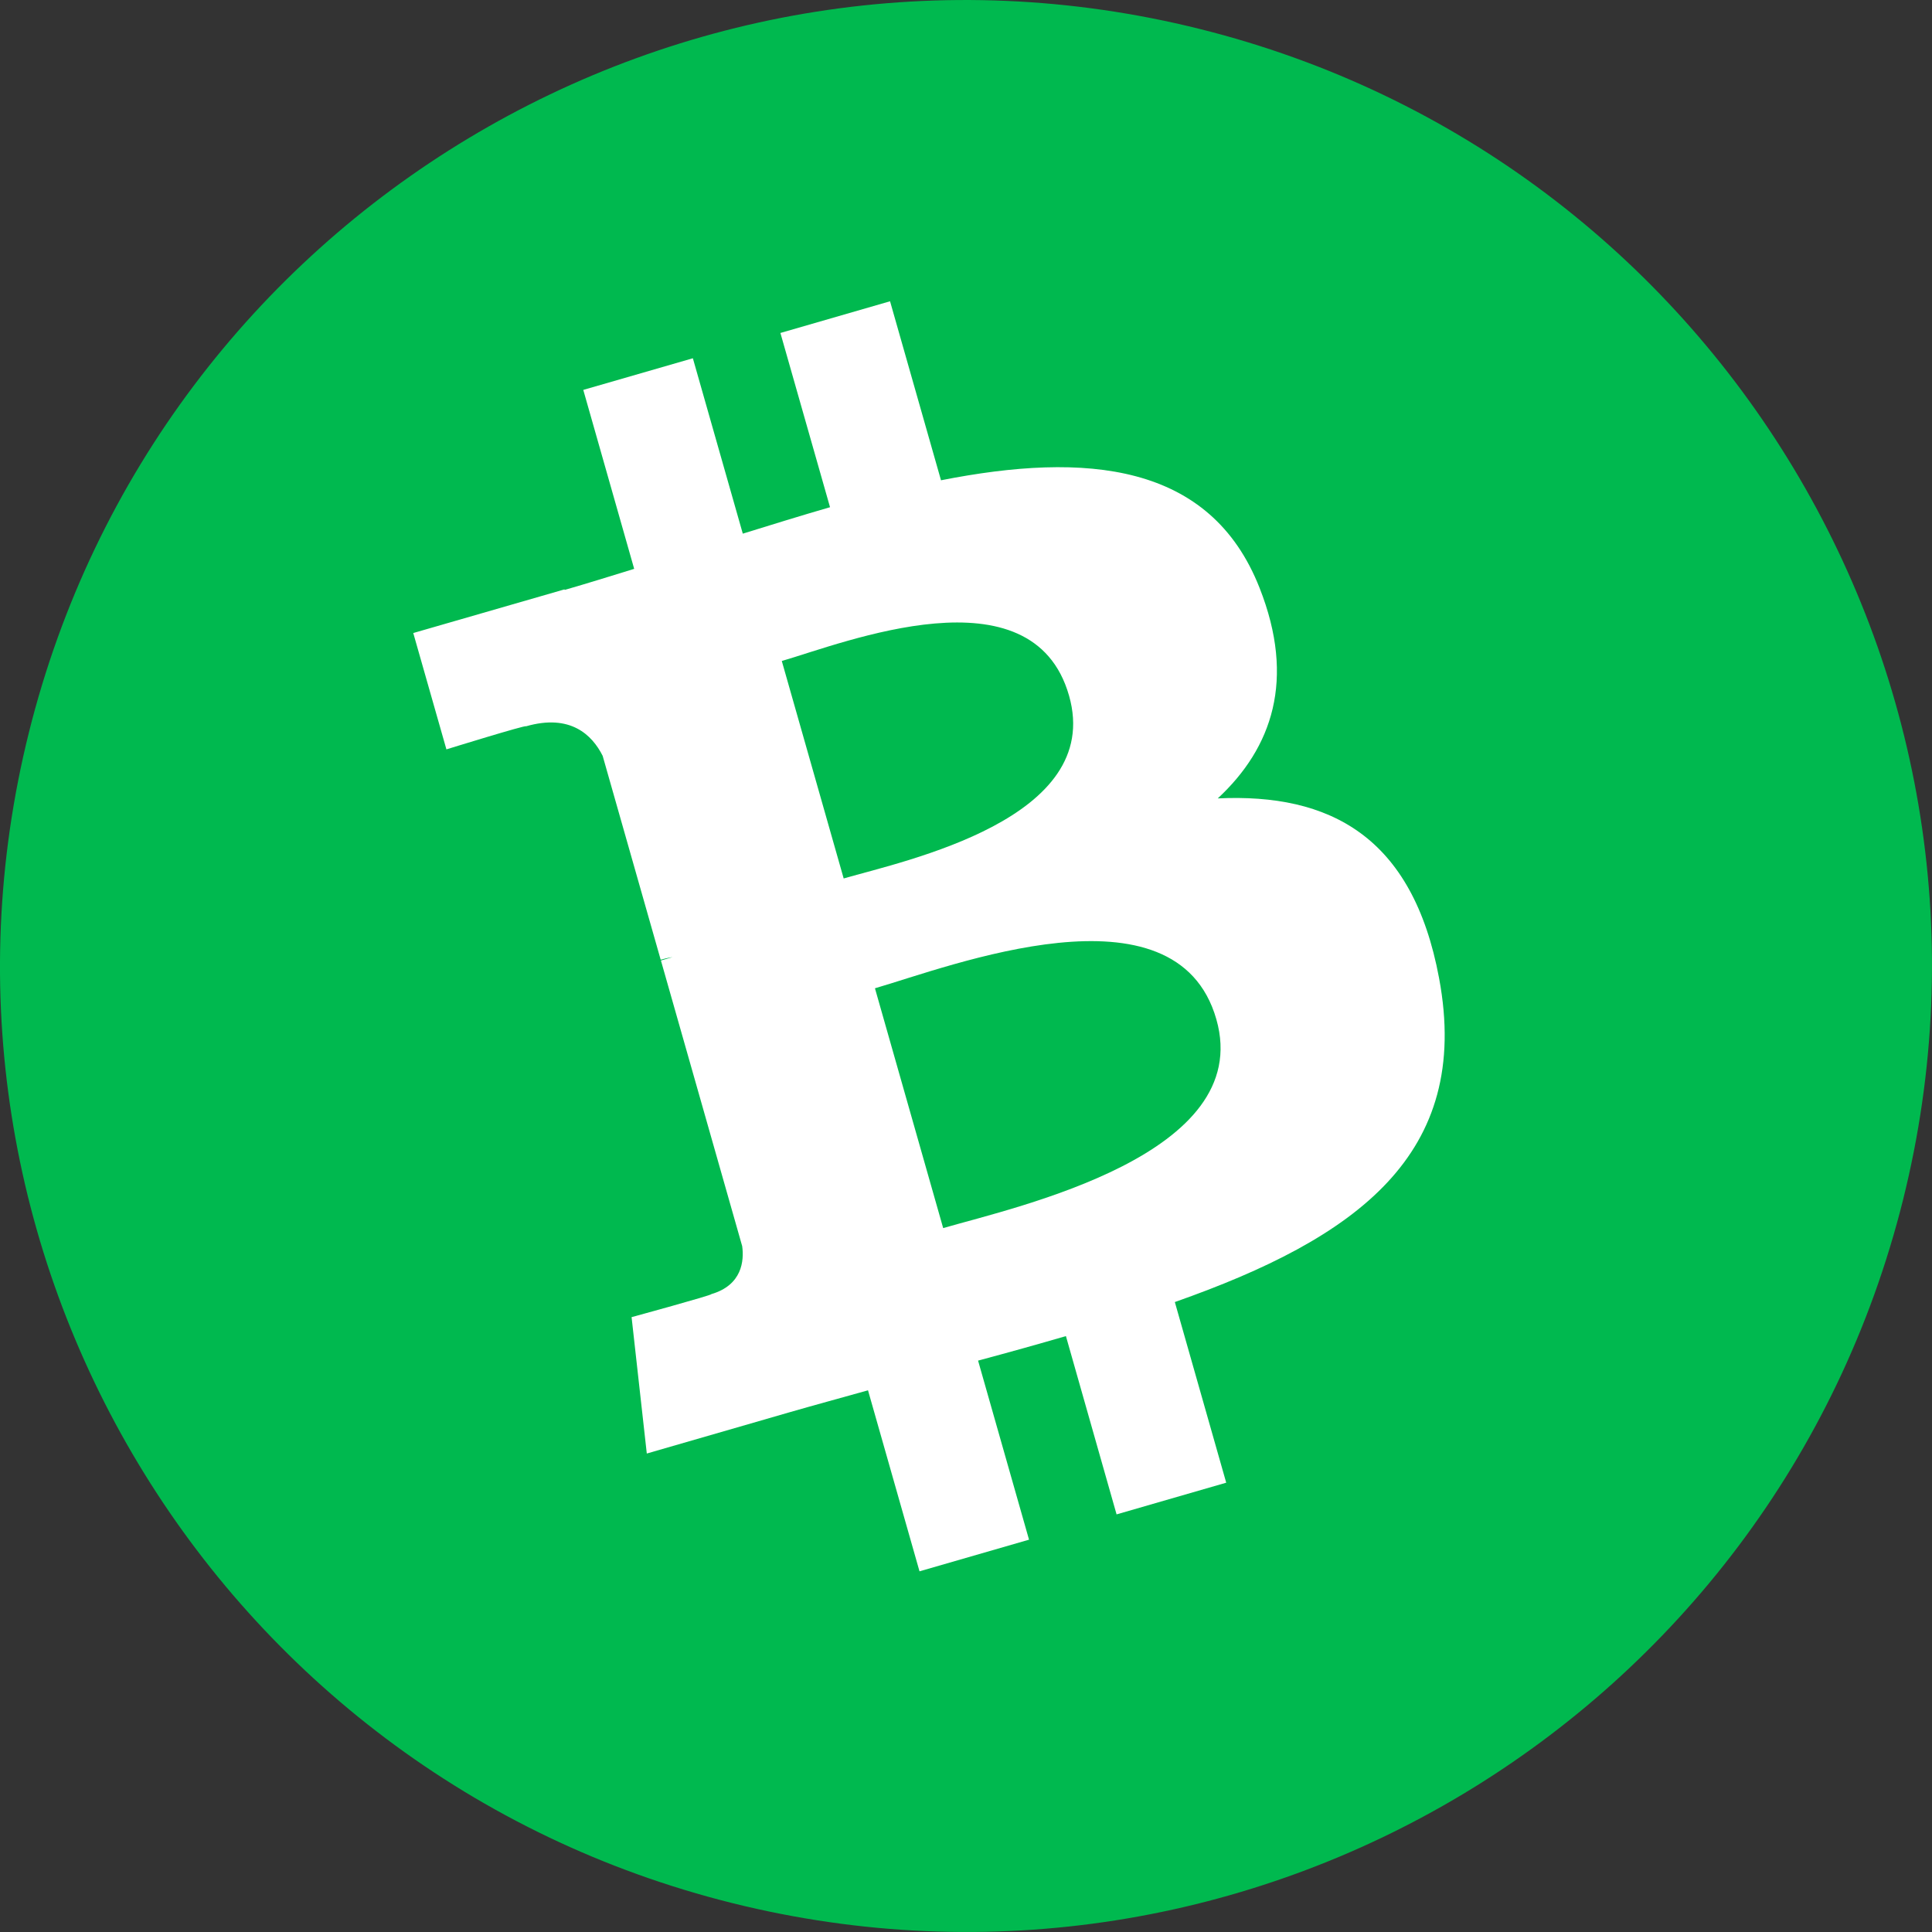 <svg width="32" height="32" viewBox="0 0 32 32" fill="none" xmlns="http://www.w3.org/2000/svg">
<rect x="0" y="0" width="32" height="32" fill="#333333" stroke="none"/>
<path d="M31.521 19.871C29.384 28.442 20.701 33.658 12.128 31.521C3.558 29.384 -1.659 20.702 0.479 12.131C2.616 3.559 11.298 -1.658 19.869 0.479C28.442 2.616 33.658 11.299 31.521 19.871Z" fill="#00B94F"/>
<path d="M20.863 9.739C20.048 7.662 17.988 7.481 15.586 7.955L14.742 4.99L12.926 5.515L13.748 8.401C13.27 8.539 12.785 8.69 12.303 8.839L11.476 5.934L9.661 6.458L10.504 9.422C10.113 9.543 9.729 9.662 9.353 9.771L9.35 9.762L6.845 10.485L7.394 12.412C7.394 12.412 8.728 11.999 8.712 12.03C9.448 11.818 9.808 12.173 9.982 12.519L10.943 15.896C10.994 15.882 11.061 15.864 11.139 15.853C11.078 15.871 11.013 15.889 10.947 15.909L12.293 20.64C12.326 20.879 12.294 21.285 11.781 21.435C11.81 21.448 10.461 21.816 10.461 21.816L10.713 24.075L13.076 23.392C13.516 23.265 13.951 23.148 14.377 23.028L15.23 26.026L17.044 25.502L16.2 22.536C16.701 22.402 17.184 22.267 17.655 22.13L18.494 25.083L20.31 24.558L19.459 21.566C22.462 20.509 24.382 19.128 23.836 16.203C23.398 13.847 22.02 13.137 20.17 13.224C21.071 12.387 21.462 11.258 20.863 9.739ZM20.147 16.884C20.786 19.124 16.852 19.985 15.622 20.341L14.492 16.369C15.723 16.013 19.482 14.547 20.147 16.884ZM17.707 11.523C18.287 13.562 14.999 14.254 13.974 14.55L12.949 10.948C13.974 10.651 17.102 9.397 17.707 11.523Z" fill="white"/>
</svg>
